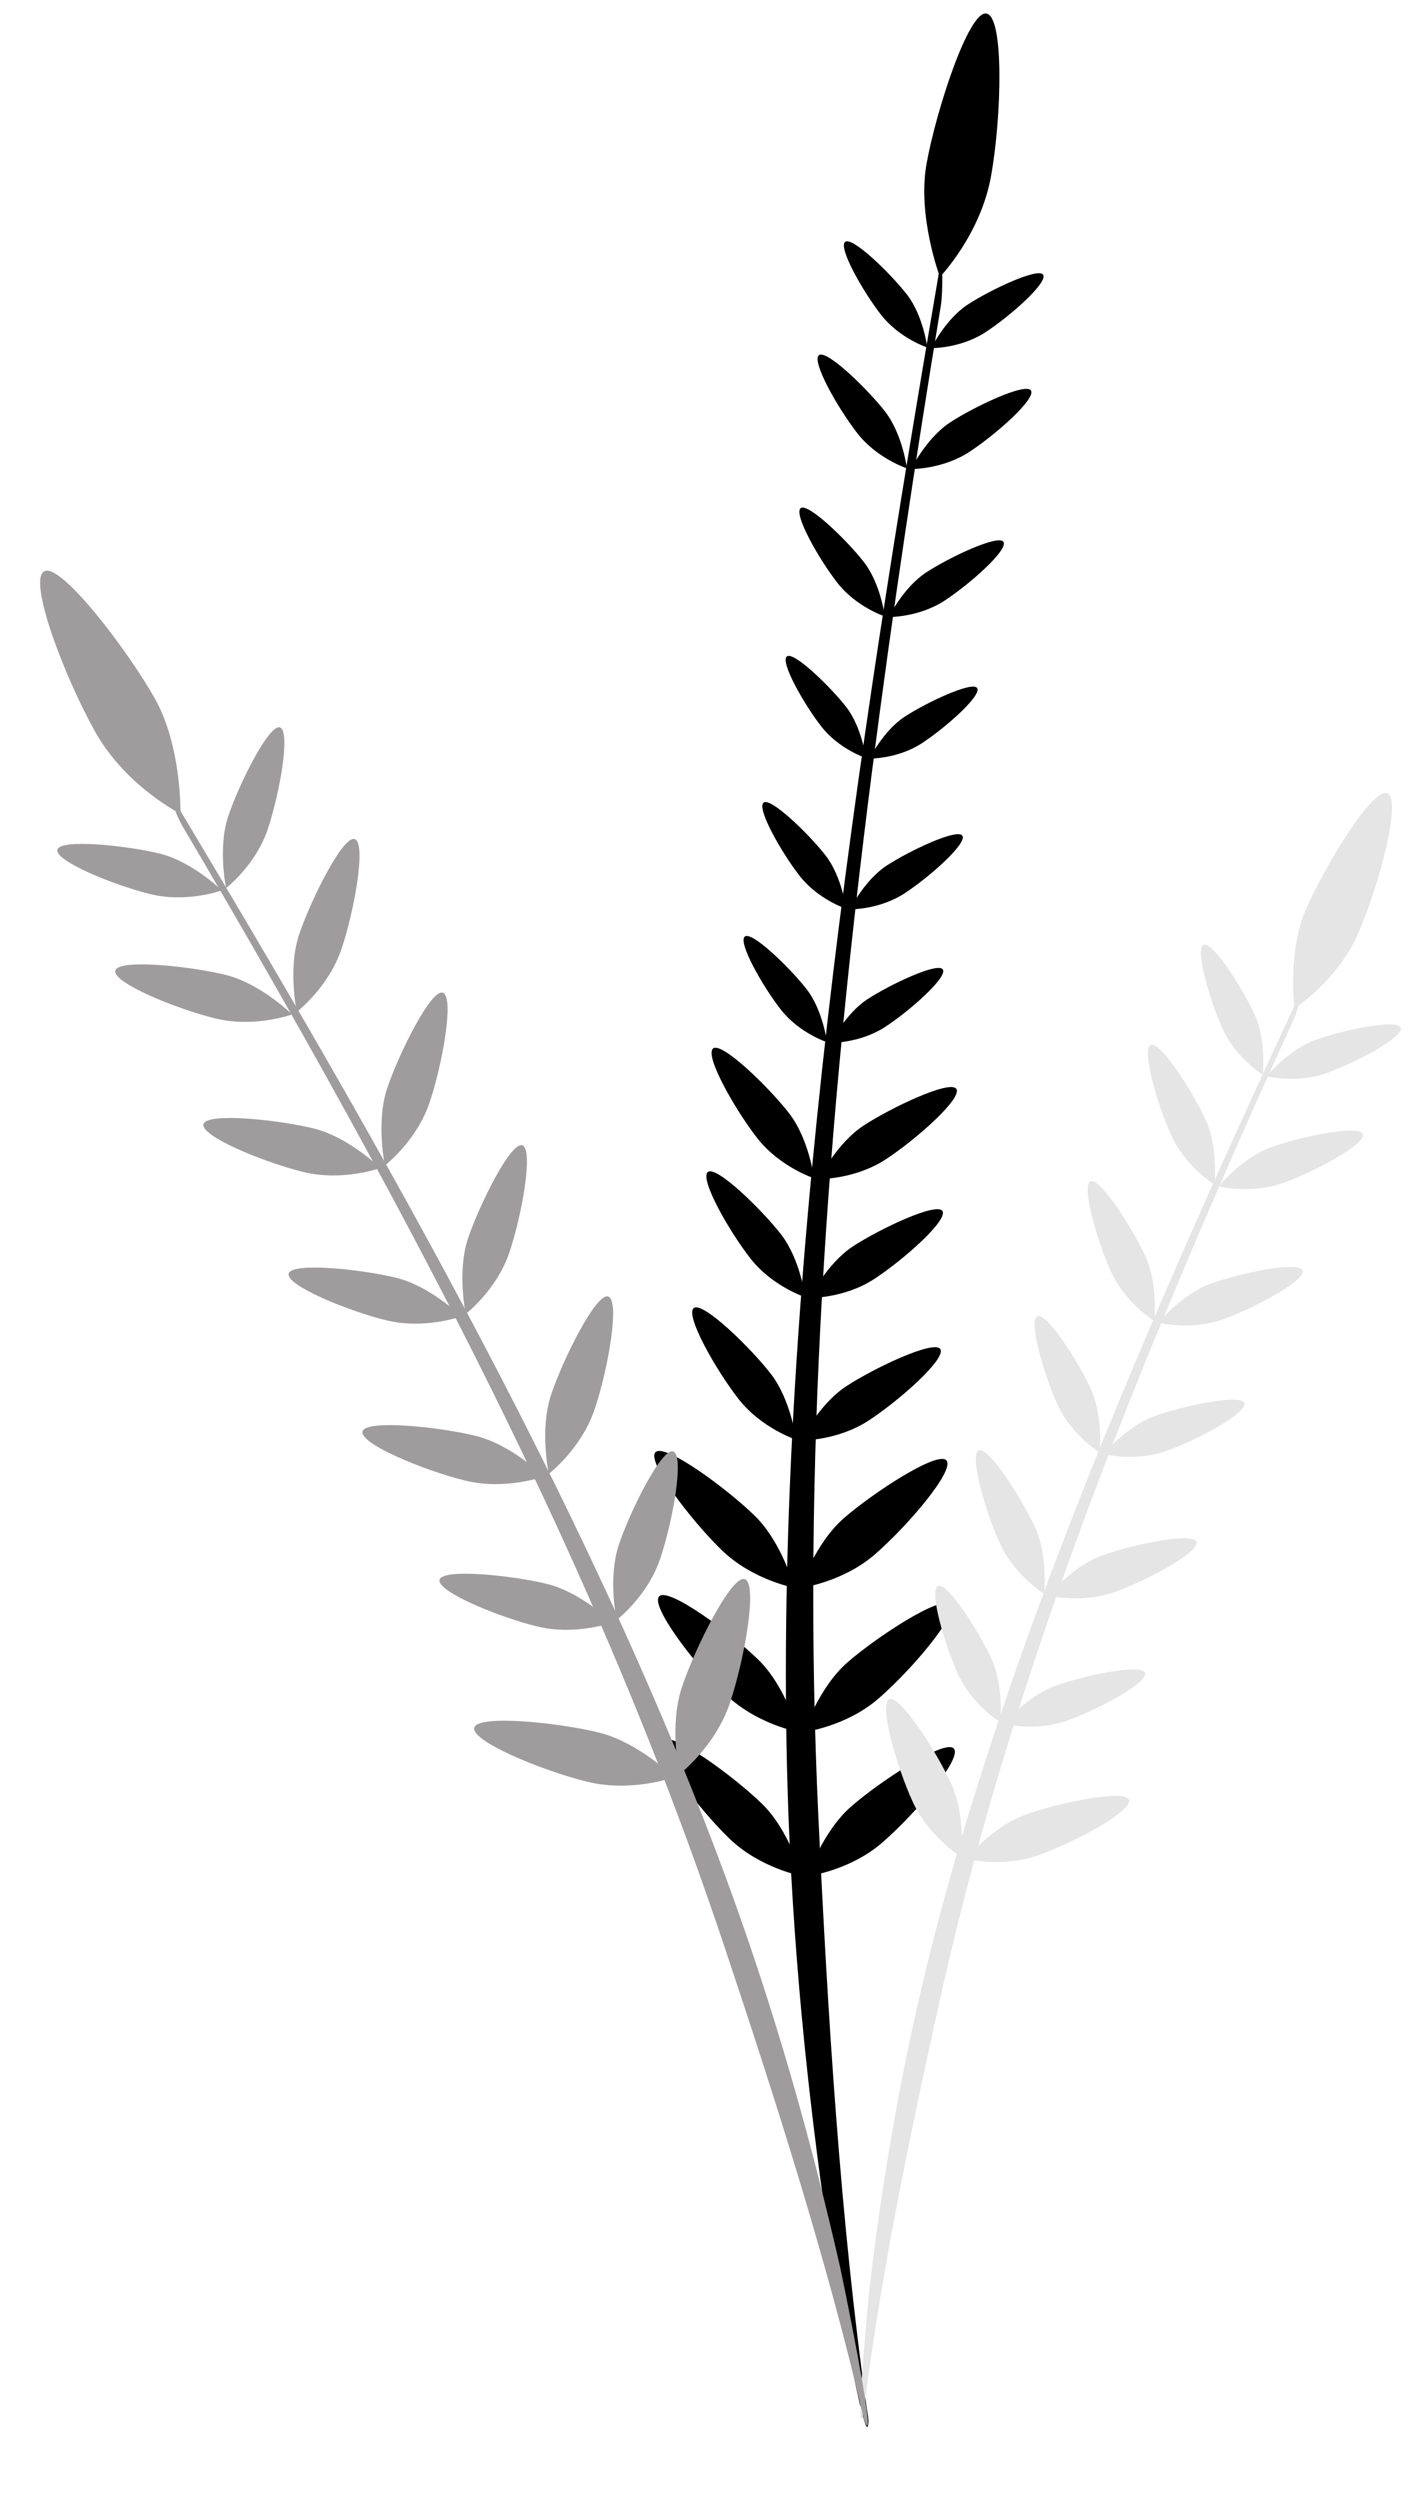 <svg width="100" height="176" viewBox="0 0 100 176" fill="none" xmlns="http://www.w3.org/2000/svg">
<path d="M69.799 12.364C69.064 16.525 66.191 19.496 66.191 19.496C66.191 19.496 64.594 15.244 65.245 11.56C65.896 7.876 68.21 0.731 69.467 0.953C70.725 1.175 70.535 8.204 69.799 12.364Z" fill="black"/>
<path d="M68.27 31.81C66.377 33.051 64.162 33.022 64.162 33.022C64.162 33.022 65.234 30.836 66.911 29.737C68.588 28.637 72.227 26.915 72.602 27.488C72.977 28.06 70.164 30.568 68.27 31.81Z" fill="black"/>
<path d="M60.373 30.497C61.763 32.284 63.868 32.973 63.868 32.973C63.868 32.973 63.56 30.558 62.33 28.975C61.099 27.392 58.213 24.585 57.673 25.005C57.132 25.425 58.983 28.709 60.373 30.497Z" fill="black"/>
<path d="M69.415 23.38C67.647 24.539 65.578 24.511 65.578 24.511C65.578 24.511 66.58 22.47 68.146 21.444C69.712 20.417 73.11 18.808 73.461 19.343C73.811 19.878 71.184 22.22 69.415 23.38Z" fill="black"/>
<path d="M62.039 22.153C63.338 23.823 65.304 24.466 65.304 24.466C65.304 24.466 65.016 22.21 63.867 20.732C62.718 19.254 60.023 16.632 59.518 17.025C59.013 17.417 60.741 20.483 62.039 22.153Z" fill="black"/>
<path d="M66.522 42.283C64.71 43.47 62.592 43.441 62.592 43.441C62.592 43.441 63.618 41.351 65.222 40.3C66.825 39.249 70.305 37.602 70.664 38.149C71.023 38.697 68.333 41.095 66.522 42.283Z" fill="black"/>
<path d="M58.968 41.027C60.298 42.736 62.311 43.395 62.311 43.395C62.311 43.395 62.017 41.085 60.84 39.571C59.663 38.058 56.903 35.373 56.386 35.775C55.87 36.177 57.639 39.317 58.968 41.027Z" fill="black"/>
<path d="M64.926 52.32C63.226 53.434 61.238 53.407 61.238 53.407C61.238 53.407 62.201 51.446 63.706 50.459C65.211 49.472 68.476 47.927 68.813 48.441C69.15 48.954 66.625 51.205 64.926 52.32Z" fill="black"/>
<path d="M57.837 51.141C59.085 52.746 60.975 53.363 60.975 53.363C60.975 53.363 60.698 51.196 59.594 49.775C58.489 48.355 55.899 45.835 55.414 46.212C54.929 46.59 56.59 49.536 57.837 51.141Z" fill="black"/>
<path d="M62.35 72.285C60.582 73.445 58.513 73.417 58.513 73.417C58.513 73.417 59.515 71.376 61.081 70.35C62.647 69.323 66.044 67.715 66.395 68.249C66.745 68.784 64.118 71.126 62.35 72.285Z" fill="black"/>
<path d="M54.975 71.059C56.273 72.728 58.239 73.371 58.239 73.371C58.239 73.371 57.952 71.116 56.803 69.638C55.653 68.16 52.959 65.539 52.454 65.931C51.95 66.324 53.677 69.39 54.975 71.059Z" fill="black"/>
<path d="M61.181 100C58.979 101.444 56.403 101.41 56.403 101.41C56.403 101.41 57.651 98.868 59.6 97.59C61.55 96.311 65.781 94.309 66.218 94.975C66.654 95.64 63.383 98.557 61.181 100Z" fill="black"/>
<path d="M51.997 98.473C53.614 100.552 56.062 101.353 56.062 101.353C56.062 101.353 55.704 98.544 54.273 96.704C52.842 94.863 49.486 91.599 48.858 92.088C48.23 92.576 50.381 96.394 51.997 98.473Z" fill="black"/>
<path d="M63.711 62.885C61.935 64.049 59.859 64.021 59.859 64.021C59.859 64.021 60.864 61.972 62.436 60.941C64.008 59.91 67.42 58.296 67.771 58.833C68.123 59.369 65.486 61.721 63.711 62.885Z" fill="black"/>
<path d="M56.306 61.653C57.61 63.329 59.583 63.975 59.583 63.975C59.583 63.975 59.295 61.711 58.141 60.227C56.987 58.743 54.282 56.111 53.775 56.505C53.269 56.899 55.003 59.977 56.306 61.653Z" fill="black"/>
<path d="M61.574 90.035C59.479 91.409 57.028 91.376 57.028 91.376C57.028 91.376 58.215 88.958 60.07 87.741C61.925 86.525 65.951 84.62 66.366 85.253C66.782 85.886 63.669 88.661 61.574 90.035Z" fill="black"/>
<path d="M52.836 88.582C54.374 90.56 56.703 91.321 56.703 91.321C56.703 91.321 56.363 88.65 55.001 86.898C53.639 85.147 50.447 82.041 49.849 82.506C49.251 82.971 51.298 86.604 52.836 88.582Z" fill="black"/>
<path d="M62.379 81.617C60.206 83.042 57.665 83.007 57.665 83.007C57.665 83.007 58.896 80.5 60.819 79.239C62.743 77.977 66.918 76.001 67.349 76.658C67.78 77.315 64.552 80.192 62.379 81.617Z" fill="black"/>
<path d="M53.317 80.11C54.912 82.162 57.328 82.951 57.328 82.951C57.328 82.951 56.975 80.181 55.563 78.365C54.151 76.548 50.84 73.328 50.22 73.81C49.6 74.292 51.722 78.059 53.317 80.11Z" fill="black"/>
<path d="M61.636 109.408C59.324 111.423 56.348 111.792 56.348 111.792C56.348 111.792 57.383 108.662 59.43 106.878C61.477 105.094 66.041 102.112 66.65 102.811C67.259 103.509 63.948 107.393 61.636 109.408Z" fill="black"/>
<path d="M50.798 109.103C52.993 111.245 55.944 111.78 55.944 111.78C55.944 111.78 55.086 108.597 53.143 106.701C51.2 104.804 46.811 101.571 46.164 102.234C45.516 102.898 48.604 106.961 50.798 109.103Z" fill="black"/>
<path d="M61.897 119.553C59.585 121.568 56.608 121.936 56.608 121.936C56.608 121.936 57.644 118.807 59.691 117.022C61.737 115.238 66.301 112.257 66.91 112.955C67.52 113.654 64.208 117.538 61.897 119.553Z" fill="black"/>
<path d="M51.059 119.248C53.254 121.39 56.205 121.925 56.205 121.925C56.205 121.925 55.347 118.742 53.404 116.845C51.461 114.949 47.072 111.716 46.424 112.379C45.777 113.042 48.864 117.106 51.059 119.248Z" fill="black"/>
<path d="M62.157 129.697C59.846 131.713 56.869 132.081 56.869 132.081C56.869 132.081 57.905 128.951 59.952 127.167C61.998 125.383 66.562 122.401 67.171 123.1C67.78 123.799 64.469 127.682 62.157 129.697Z" fill="black"/>
<path d="M51.32 129.392C53.514 131.534 56.466 132.07 56.466 132.07C56.466 132.07 55.608 128.887 53.664 126.99C51.721 125.094 47.332 121.86 46.685 122.524C46.038 123.187 49.125 127.251 51.32 129.392Z" fill="black"/>
<path d="M66.122 19.193C66.426 17.421 66.406 20.613 66.257 21.514C64.477 32.316 62.83 43.246 61.413 54.285C58.246 78.965 56.465 103.115 57.631 127.873C58.298 142.035 59.183 156.428 61.061 169.655C61.107 169.973 61.208 170.401 61.13 170.761C60.829 172.145 58.484 158.409 58.305 157.187C56.841 147.209 55.791 136.824 55.463 125.944C54.41 91.118 60.444 52.355 66.122 19.193Z" fill="black"/>
<path d="M95.677 65.644C94.21 69.041 91.162 70.993 91.162 70.993C91.162 70.993 90.659 67.047 91.957 64.038C93.256 61.03 96.671 55.407 97.698 55.85C98.725 56.293 97.143 62.246 95.677 65.644Z" fill="#E5E5E5"/>
<path d="M90.4 83.268C88.121 84.094 85.821 83.516 85.821 83.516C85.821 83.516 87.478 81.504 89.495 80.773C91.513 80.042 95.728 79.145 95.978 79.835C96.228 80.523 92.679 82.442 90.4 83.268Z" fill="#E5E5E5"/>
<path d="M82.497 79.951C83.504 82.156 85.527 83.393 85.527 83.393C85.527 83.393 85.802 80.802 84.911 78.849C84.019 76.897 81.706 73.261 81.04 73.565C80.373 73.869 81.49 77.746 82.497 79.951Z" fill="#E5E5E5"/>
<path d="M93.46 75.536C91.341 76.304 89.204 75.767 89.204 75.767C89.204 75.767 90.743 73.897 92.619 73.217C94.495 72.537 98.413 71.704 98.645 72.344C98.877 72.985 95.578 74.768 93.46 75.536Z" fill="#E5E5E5"/>
<path d="M86.114 72.453C87.05 74.503 88.93 75.652 88.93 75.652C88.93 75.652 89.186 73.243 88.358 71.428C87.529 69.613 85.379 66.234 84.759 66.516C84.139 66.799 85.178 70.403 86.114 72.453Z" fill="#E5E5E5"/>
<path d="M86.155 92.871C83.876 93.697 81.577 93.119 81.577 93.119C81.577 93.119 83.233 91.108 85.251 90.377C87.268 89.645 91.482 88.75 91.731 89.438C91.981 90.127 88.433 92.045 86.155 92.871Z" fill="#E5E5E5"/>
<path d="M78.254 89.555C79.261 91.76 81.284 92.996 81.284 92.996C81.284 92.996 81.559 90.405 80.668 88.453C79.776 86.501 77.464 82.867 76.798 83.171C76.131 83.475 77.248 87.35 78.254 89.555Z" fill="#E5E5E5"/>
<path d="M82.189 102.128C79.966 102.934 77.722 102.371 77.722 102.371C77.722 102.371 79.338 100.408 81.307 99.694C83.276 98.981 87.388 98.107 87.632 98.779C87.876 99.451 84.413 101.322 82.189 102.128Z" fill="#E5E5E5"/>
<path d="M74.479 98.893C75.462 101.044 77.436 102.25 77.436 102.25C77.436 102.25 77.704 99.722 76.835 97.817C75.965 95.912 73.708 92.365 73.058 92.662C72.407 92.959 73.497 96.741 74.479 98.893Z" fill="#E5E5E5"/>
<path d="M75.189 121.118C72.966 121.924 70.722 121.36 70.722 121.36C70.722 121.36 72.338 119.397 74.307 118.684C76.276 117.97 80.388 117.096 80.632 117.768C80.876 118.44 77.413 120.312 75.189 121.118Z" fill="#E5E5E5"/>
<path d="M67.479 117.882C68.462 120.033 70.436 121.24 70.436 121.24C70.436 121.24 70.704 118.712 69.835 116.807C68.965 114.902 66.708 111.354 66.058 111.651C65.407 111.948 66.497 115.731 67.479 117.882Z" fill="#E5E5E5"/>
<path d="M78.53 112.069C76.191 112.916 73.831 112.323 73.831 112.323C73.831 112.323 75.531 110.259 77.602 109.508C79.672 108.758 83.998 107.838 84.254 108.545C84.511 109.252 80.869 111.221 78.53 112.069Z" fill="#E5E5E5"/>
<path d="M70.42 108.665C71.454 110.928 73.53 112.197 73.53 112.197C73.53 112.197 73.812 109.538 72.897 107.534C71.983 105.53 69.609 101.799 68.925 102.112C68.241 102.424 69.387 106.402 70.42 108.665Z" fill="#E5E5E5"/>
<path d="M73.199 130.585C70.624 131.518 68.027 130.866 68.027 130.866C68.027 130.866 69.898 128.593 72.177 127.767C74.457 126.941 79.219 125.928 79.501 126.707C79.783 127.485 75.774 129.652 73.199 130.585Z" fill="#E5E5E5"/>
<path d="M64.272 126.838C65.409 129.33 67.695 130.726 67.695 130.726C67.695 130.726 68.006 127.799 66.999 125.593C65.992 123.388 63.379 119.28 62.626 119.624C61.873 119.968 63.134 124.347 64.272 126.838Z" fill="#E5E5E5"/>
<path d="M91.463 70.135C91.986 69.009 91.395 71.133 91.133 71.707C87.992 78.583 84.916 85.569 81.974 92.669C75.397 108.543 69.839 124.315 66.136 141.025C64.018 150.583 62.003 160.335 60.861 169.489C60.833 169.709 60.823 170.013 60.706 170.239C60.255 171.107 61.178 161.528 61.28 160.682C62.11 153.767 63.29 146.657 65.04 139.347C70.641 115.947 81.677 91.207 91.463 70.135Z" fill="#E5E5E5"/>
<path d="M6.713 51.535C8.867 55.366 12.71 57.292 12.71 57.292C12.71 57.292 12.813 52.569 10.906 49.178C8.999 45.787 4.268 39.571 3.11 40.222C1.953 40.873 4.559 47.706 6.713 51.535Z" fill="#9E9C9C"/>
<path d="M15.134 71.691C17.928 72.383 20.572 71.416 20.572 71.416C20.572 71.416 18.366 69.246 15.892 68.633C13.418 68.02 8.33 67.485 8.121 68.33C7.911 69.174 12.34 70.999 15.134 71.691Z" fill="#9E9C9C"/>
<path d="M24.054 66.793C23.139 69.522 20.903 71.234 20.903 71.234C20.903 71.234 20.256 68.208 21.066 65.791C21.877 63.375 24.156 58.794 24.981 59.071C25.806 59.348 24.969 64.064 24.054 66.793Z" fill="#9E9C9C"/>
<path d="M10.56 62.941C13.157 63.585 15.615 62.685 15.615 62.685C15.615 62.685 13.564 60.668 11.265 60.098C8.965 59.528 4.235 59.032 4.041 59.817C3.846 60.602 7.963 62.297 10.56 62.941Z" fill="#9E9C9C"/>
<path d="M18.852 58.388C18.001 60.925 15.923 62.516 15.923 62.516C15.923 62.516 15.322 59.703 16.075 57.457C16.828 55.211 18.947 50.953 19.714 51.21C20.48 51.467 19.702 55.851 18.852 58.388Z" fill="#9E9C9C"/>
<path d="M21.34 82.503C24.133 83.195 26.776 82.228 26.776 82.228C26.776 82.228 24.57 80.058 22.097 79.446C19.624 78.833 14.537 78.299 14.328 79.143C14.119 79.987 18.547 81.811 21.34 82.503Z" fill="#9E9C9C"/>
<path d="M30.257 77.606C29.342 80.335 27.107 82.046 27.107 82.046C27.107 82.046 26.46 79.021 27.27 76.605C28.08 74.189 30.359 69.61 31.184 69.887C32.008 70.163 31.171 74.878 30.257 77.606Z" fill="#9E9C9C"/>
<path d="M27.172 92.942C29.898 93.618 32.477 92.673 32.477 92.673C32.477 92.673 30.325 90.556 27.911 89.958C25.498 89.36 20.533 88.839 20.329 89.663C20.125 90.487 24.446 92.267 27.172 92.942Z" fill="#9E9C9C"/>
<path d="M35.874 88.163C34.982 90.826 32.801 92.496 32.801 92.496C32.801 92.496 32.169 89.544 32.96 87.186C33.75 84.829 35.974 80.36 36.779 80.629C37.584 80.899 36.767 85.501 35.874 88.163Z" fill="#9E9C9C"/>
<path d="M37.797 114.496C40.523 115.171 43.102 114.227 43.102 114.227C43.102 114.227 40.95 112.11 38.536 111.512C36.123 110.914 31.158 110.392 30.954 111.216C30.75 112.04 35.071 113.82 37.797 114.496Z" fill="#9E9C9C"/>
<path d="M46.499 109.717C45.606 112.379 43.425 114.049 43.425 114.049C43.425 114.049 42.794 111.097 43.584 108.74C44.375 106.382 46.599 101.913 47.404 102.183C48.209 102.453 47.392 107.054 46.499 109.717Z" fill="#9E9C9C"/>
<path d="M32.728 104.225C35.595 104.936 38.308 103.942 38.308 103.942C38.308 103.942 36.044 101.716 33.506 101.087C30.968 100.458 25.746 99.909 25.531 100.776C25.316 101.642 29.861 103.515 32.728 104.225Z" fill="#9E9C9C"/>
<path d="M41.881 99.199C40.943 101.999 38.649 103.755 38.649 103.755C38.649 103.755 37.985 100.65 38.816 98.171C39.647 95.691 41.987 90.991 42.833 91.275C43.68 91.558 42.82 96.398 41.881 99.199Z" fill="#9E9C9C"/>
<path d="M41.323 125.428C44.479 126.21 47.466 125.116 47.466 125.116C47.466 125.116 44.974 122.665 42.179 121.973C39.385 121.28 33.637 120.676 33.4 121.631C33.164 122.585 38.167 124.645 41.323 125.428Z" fill="#9E9C9C"/>
<path d="M51.4 119.894C50.366 122.977 47.841 124.911 47.841 124.911C47.841 124.911 47.11 121.492 48.025 118.763C48.94 116.033 51.515 110.859 52.447 111.171C53.379 111.483 52.433 116.811 51.4 119.894Z" fill="#9E9C9C"/>
<path d="M12.247 56.316C11.49 55.051 12.451 57.486 12.832 58.131C17.396 65.86 21.895 73.727 26.251 81.746C35.989 99.673 44.512 117.606 50.96 136.877C54.649 147.901 58.24 159.166 60.726 169.834C60.785 170.09 60.835 170.448 61.001 170.699C61.642 171.668 59.362 160.473 59.136 159.486C57.297 151.424 55.02 143.174 52.046 134.76C42.525 107.825 26.42 79.983 12.247 56.316Z" fill="#9E9C9C"/>
</svg>
